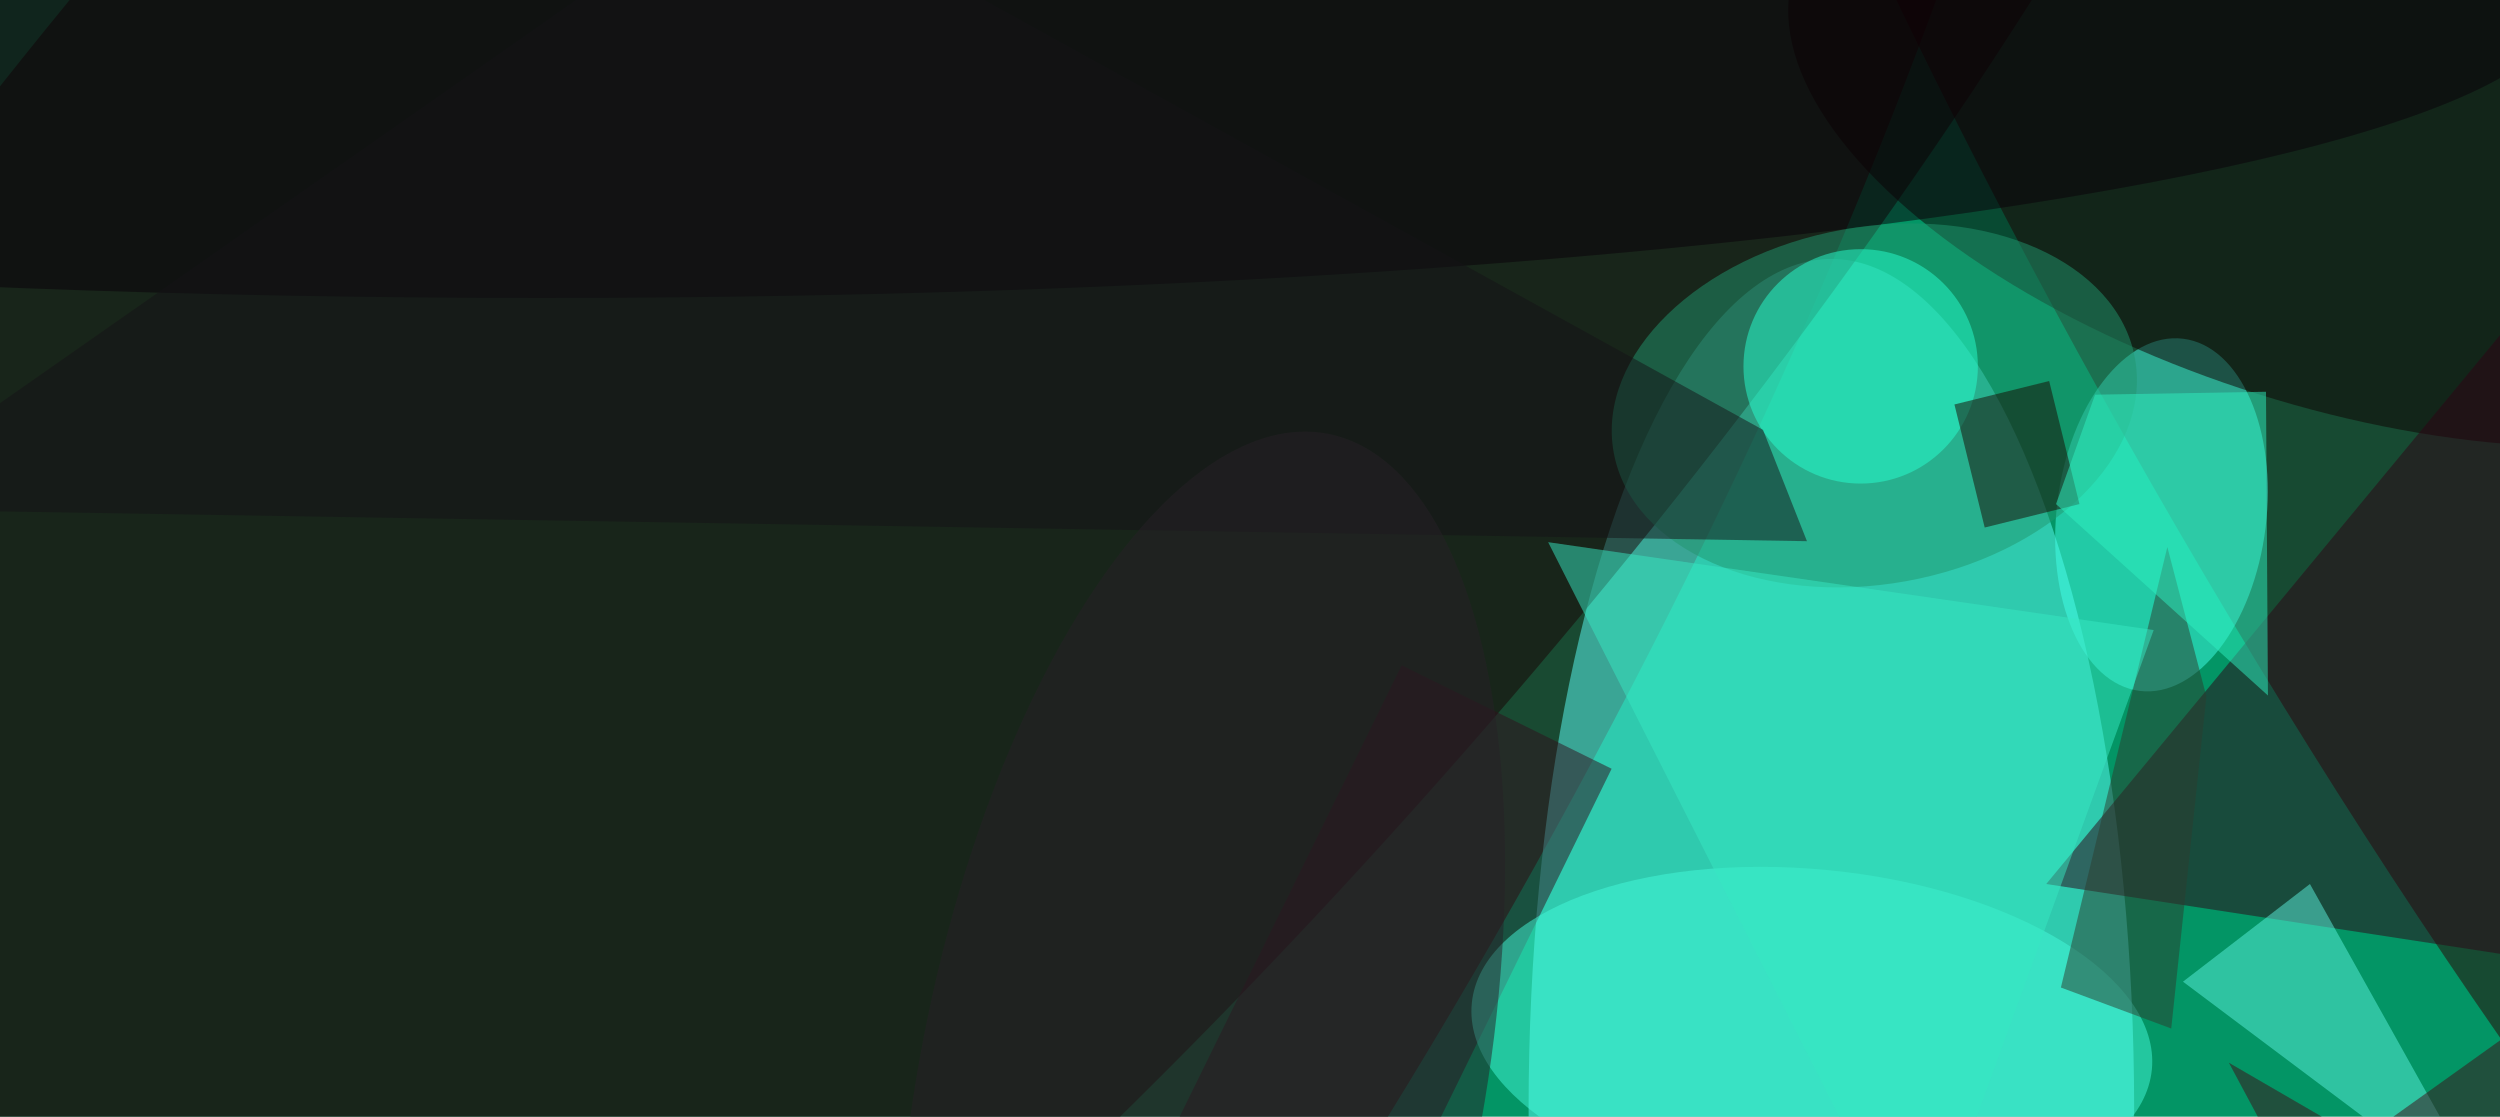 <svg xmlns="http://www.w3.org/2000/svg" width="300" height="134"><rect width="100%" height="100%" fill="#039565"/><g fill-opacity=".5" transform="translate(.6 .6)scale(1.172)"><circle r="1" fill="#300000" transform="matrix(-81.069 -47.931 129.78 -219.505 67.1 55)"/><circle r="1" fill="#2d0000" transform="matrix(80.57 140.683 -27.302 15.636 247.2 33.6)"/><ellipse cx="187" cy="113" fill="#5cfff8" rx="31" ry="87"/><circle r="1" fill="#180003" transform="matrix(-156.814 175.002 -58.997 -52.866 85.3 29.4)"/><circle r="1" fill="#43ffe9" transform="matrix(-2.214 18.03 -10.657 -1.309 220.8 52.2)"/><circle r="1" fill="#0e0000" transform="matrix(-55.636 -17.501 8.069 -25.652 238.8 14.2)"/><path fill="#2f0314" d="m271 15-10 83-52-8z"/><path fill="#310e1d" d="M164.5 78.2 135 138.4l-21.6-10.6L143 67.6z"/><circle r="1" fill="#44fada" transform="matrix(34.815 3.395 -1.66 17.021 185 105.6)"/><path fill="#5df2df" d="m255 124-32-24 13-10z"/><ellipse cx="55" fill="#090009" rx="207" ry="30"/><circle r="1" fill="#21976f" transform="matrix(26.689 -4.802 3.238 17.998 191.4 41)"/><path fill="#2d3c2e" d="m225.4 70.8-4-15.3-10.9 45.1 11.3 4.2z"/><circle cx="190" cy="37" r="12" fill="#28ffd0"/><path fill="#190800" d="m199.6 40.9 9.7-2.4 3.1 12.6-9.7 2.4z"/><path fill="#141316" d="M76.9-13.4 180 43.5l4.5 11.4L-16 51.6z"/><path fill="#36e9c2" d="m220 64-62-9 38 75z"/><path fill="#2ef0c1" d="m210 51.1 21.7 19.6-.2-31.1-17.5.3z"/><circle r="1" fill="#272026" transform="matrix(-13.062 67.196 -28.325 -5.506 122.4 111.1)"/><path fill="#3e0d17" d="m265.1 130 5.9-35.1-36.5 26.1-6.8-12.7z"/></g></svg>